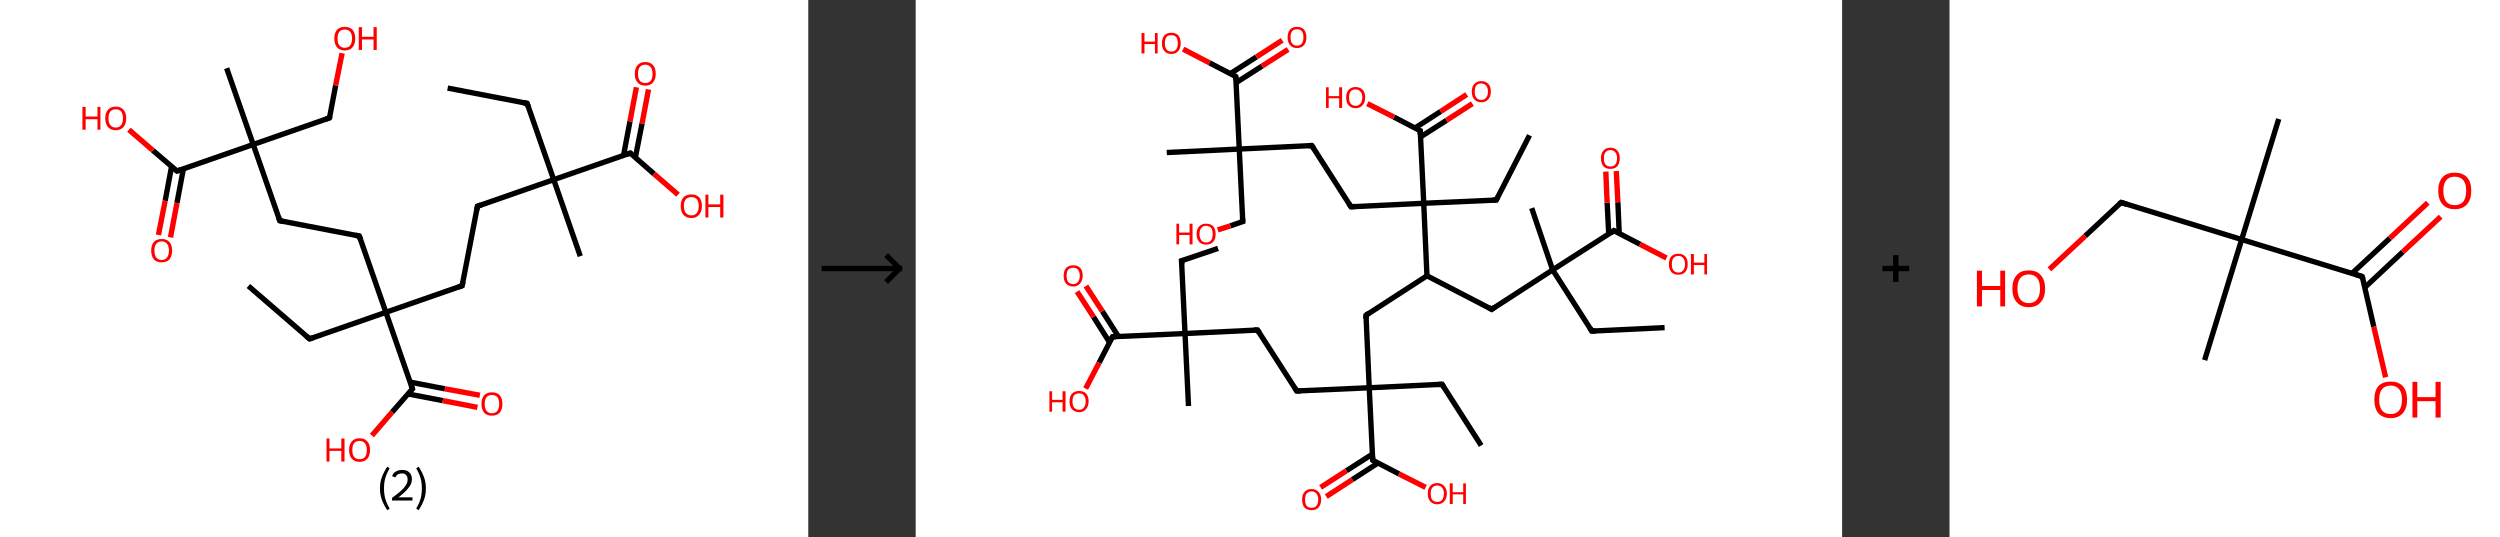 <?xml version='1.0' encoding='ASCII' standalone='yes'?>
<svg xmlns="http://www.w3.org/2000/svg" xmlns:xlink="http://www.w3.org/1999/xlink" version="1.1" width="931.0px" viewBox="0 0 931.0 200.0" height="200.0px">
  <rect x="0" y="0" width="931.0" height="200.0" fill="#333333" stroke="none"/>
  <g>
    <g transform="translate(0, 0) scale(1 1) "><!-- END OF HEADER -->
<rect style="opacity:1.0;fill:#FFFFFF;stroke:none" width="301.0" height="200.0" x="0.0" y="0.0"> </rect>
<path class="bond-0 atom-0 atom-1" d="M 166.7,32.8 L 196.3,38.5" style="fill:none;fill-rule:evenodd;stroke:#000000;stroke-width:2.0px;stroke-linecap:butt;stroke-linejoin:miter;stroke-opacity:1"/>
<path class="bond-1 atom-1 atom-2" d="M 196.3,38.5 L 206.2,66.9" style="fill:none;fill-rule:evenodd;stroke:#000000;stroke-width:2.0px;stroke-linecap:butt;stroke-linejoin:miter;stroke-opacity:1"/>
<path class="bond-2 atom-2 atom-3" d="M 206.2,66.9 L 216.1,95.4" style="fill:none;fill-rule:evenodd;stroke:#000000;stroke-width:2.0px;stroke-linecap:butt;stroke-linejoin:miter;stroke-opacity:1"/>
<path class="bond-3 atom-2 atom-4" d="M 206.2,66.9 L 177.8,76.8" style="fill:none;fill-rule:evenodd;stroke:#000000;stroke-width:2.0px;stroke-linecap:butt;stroke-linejoin:miter;stroke-opacity:1"/>
<path class="bond-4 atom-4 atom-5" d="M 177.8,76.8 L 172.1,106.4" style="fill:none;fill-rule:evenodd;stroke:#000000;stroke-width:2.0px;stroke-linecap:butt;stroke-linejoin:miter;stroke-opacity:1"/>
<path class="bond-5 atom-5 atom-6" d="M 172.1,106.4 L 143.7,116.3" style="fill:none;fill-rule:evenodd;stroke:#000000;stroke-width:2.0px;stroke-linecap:butt;stroke-linejoin:miter;stroke-opacity:1"/>
<path class="bond-6 atom-6 atom-7" d="M 143.7,116.3 L 115.3,126.2" style="fill:none;fill-rule:evenodd;stroke:#000000;stroke-width:2.0px;stroke-linecap:butt;stroke-linejoin:miter;stroke-opacity:1"/>
<path class="bond-7 atom-7 atom-8" d="M 115.3,126.2 L 92.5,106.5" style="fill:none;fill-rule:evenodd;stroke:#000000;stroke-width:2.0px;stroke-linecap:butt;stroke-linejoin:miter;stroke-opacity:1"/>
<path class="bond-8 atom-6 atom-9" d="M 143.7,116.3 L 133.8,87.9" style="fill:none;fill-rule:evenodd;stroke:#000000;stroke-width:2.0px;stroke-linecap:butt;stroke-linejoin:miter;stroke-opacity:1"/>
<path class="bond-9 atom-9 atom-10" d="M 133.8,87.9 L 104.2,82.2" style="fill:none;fill-rule:evenodd;stroke:#000000;stroke-width:2.0px;stroke-linecap:butt;stroke-linejoin:miter;stroke-opacity:1"/>
<path class="bond-10 atom-10 atom-11" d="M 104.2,82.2 L 94.3,53.8" style="fill:none;fill-rule:evenodd;stroke:#000000;stroke-width:2.0px;stroke-linecap:butt;stroke-linejoin:miter;stroke-opacity:1"/>
<path class="bond-11 atom-11 atom-12" d="M 94.3,53.8 L 84.4,25.4" style="fill:none;fill-rule:evenodd;stroke:#000000;stroke-width:2.0px;stroke-linecap:butt;stroke-linejoin:miter;stroke-opacity:1"/>
<path class="bond-12 atom-11 atom-13" d="M 94.3,53.8 L 122.7,43.9" style="fill:none;fill-rule:evenodd;stroke:#000000;stroke-width:2.0px;stroke-linecap:butt;stroke-linejoin:miter;stroke-opacity:1"/>
<path class="bond-13 atom-13 atom-14" d="M 122.7,43.9 L 125.0,31.8" style="fill:none;fill-rule:evenodd;stroke:#000000;stroke-width:2.0px;stroke-linecap:butt;stroke-linejoin:miter;stroke-opacity:1"/>
<path class="bond-13 atom-13 atom-14" d="M 125.0,31.8 L 127.4,19.8" style="fill:none;fill-rule:evenodd;stroke:#FF0000;stroke-width:2.0px;stroke-linecap:butt;stroke-linejoin:miter;stroke-opacity:1"/>
<path class="bond-14 atom-11 atom-15" d="M 94.3,53.8 L 65.9,63.7" style="fill:none;fill-rule:evenodd;stroke:#000000;stroke-width:2.0px;stroke-linecap:butt;stroke-linejoin:miter;stroke-opacity:1"/>
<path class="bond-15 atom-15 atom-16" d="M 63.9,62.0 L 61.5,74.8" style="fill:none;fill-rule:evenodd;stroke:#000000;stroke-width:2.0px;stroke-linecap:butt;stroke-linejoin:miter;stroke-opacity:1"/>
<path class="bond-15 atom-15 atom-16" d="M 61.5,74.8 L 59.0,87.5" style="fill:none;fill-rule:evenodd;stroke:#FF0000;stroke-width:2.0px;stroke-linecap:butt;stroke-linejoin:miter;stroke-opacity:1"/>
<path class="bond-15 atom-15 atom-16" d="M 68.3,62.8 L 65.9,75.6" style="fill:none;fill-rule:evenodd;stroke:#000000;stroke-width:2.0px;stroke-linecap:butt;stroke-linejoin:miter;stroke-opacity:1"/>
<path class="bond-15 atom-15 atom-16" d="M 65.9,75.6 L 63.5,88.4" style="fill:none;fill-rule:evenodd;stroke:#FF0000;stroke-width:2.0px;stroke-linecap:butt;stroke-linejoin:miter;stroke-opacity:1"/>
<path class="bond-16 atom-15 atom-17" d="M 65.9,63.7 L 56.9,56.0" style="fill:none;fill-rule:evenodd;stroke:#000000;stroke-width:2.0px;stroke-linecap:butt;stroke-linejoin:miter;stroke-opacity:1"/>
<path class="bond-16 atom-15 atom-17" d="M 56.9,56.0 L 48.0,48.3" style="fill:none;fill-rule:evenodd;stroke:#FF0000;stroke-width:2.0px;stroke-linecap:butt;stroke-linejoin:miter;stroke-opacity:1"/>
<path class="bond-17 atom-6 atom-18" d="M 143.7,116.3 L 153.6,144.8" style="fill:none;fill-rule:evenodd;stroke:#000000;stroke-width:2.0px;stroke-linecap:butt;stroke-linejoin:miter;stroke-opacity:1"/>
<path class="bond-18 atom-18 atom-19" d="M 151.9,146.7 L 164.9,149.2" style="fill:none;fill-rule:evenodd;stroke:#000000;stroke-width:2.0px;stroke-linecap:butt;stroke-linejoin:miter;stroke-opacity:1"/>
<path class="bond-18 atom-18 atom-19" d="M 164.9,149.2 L 177.8,151.7" style="fill:none;fill-rule:evenodd;stroke:#FF0000;stroke-width:2.0px;stroke-linecap:butt;stroke-linejoin:miter;stroke-opacity:1"/>
<path class="bond-18 atom-18 atom-19" d="M 152.7,142.3 L 165.7,144.8" style="fill:none;fill-rule:evenodd;stroke:#000000;stroke-width:2.0px;stroke-linecap:butt;stroke-linejoin:miter;stroke-opacity:1"/>
<path class="bond-18 atom-18 atom-19" d="M 165.7,144.8 L 178.7,147.2" style="fill:none;fill-rule:evenodd;stroke:#FF0000;stroke-width:2.0px;stroke-linecap:butt;stroke-linejoin:miter;stroke-opacity:1"/>
<path class="bond-19 atom-18 atom-20" d="M 153.6,144.8 L 146.0,153.5" style="fill:none;fill-rule:evenodd;stroke:#000000;stroke-width:2.0px;stroke-linecap:butt;stroke-linejoin:miter;stroke-opacity:1"/>
<path class="bond-19 atom-18 atom-20" d="M 146.0,153.5 L 138.5,162.2" style="fill:none;fill-rule:evenodd;stroke:#FF0000;stroke-width:2.0px;stroke-linecap:butt;stroke-linejoin:miter;stroke-opacity:1"/>
<path class="bond-20 atom-2 atom-21" d="M 206.2,66.9 L 234.7,57.0" style="fill:none;fill-rule:evenodd;stroke:#000000;stroke-width:2.0px;stroke-linecap:butt;stroke-linejoin:miter;stroke-opacity:1"/>
<path class="bond-21 atom-21 atom-22" d="M 236.6,58.7 L 239.1,46.0" style="fill:none;fill-rule:evenodd;stroke:#000000;stroke-width:2.0px;stroke-linecap:butt;stroke-linejoin:miter;stroke-opacity:1"/>
<path class="bond-21 atom-21 atom-22" d="M 239.1,46.0 L 241.5,33.3" style="fill:none;fill-rule:evenodd;stroke:#FF0000;stroke-width:2.0px;stroke-linecap:butt;stroke-linejoin:miter;stroke-opacity:1"/>
<path class="bond-21 atom-21 atom-22" d="M 232.2,57.9 L 234.6,45.2" style="fill:none;fill-rule:evenodd;stroke:#000000;stroke-width:2.0px;stroke-linecap:butt;stroke-linejoin:miter;stroke-opacity:1"/>
<path class="bond-21 atom-21 atom-22" d="M 234.6,45.2 L 237.0,32.5" style="fill:none;fill-rule:evenodd;stroke:#FF0000;stroke-width:2.0px;stroke-linecap:butt;stroke-linejoin:miter;stroke-opacity:1"/>
<path class="bond-22 atom-21 atom-23" d="M 234.7,57.0 L 243.6,64.8" style="fill:none;fill-rule:evenodd;stroke:#000000;stroke-width:2.0px;stroke-linecap:butt;stroke-linejoin:miter;stroke-opacity:1"/>
<path class="bond-22 atom-21 atom-23" d="M 243.6,64.8 L 252.5,72.5" style="fill:none;fill-rule:evenodd;stroke:#FF0000;stroke-width:2.0px;stroke-linecap:butt;stroke-linejoin:miter;stroke-opacity:1"/>
<path d="M 194.8,38.2 L 196.3,38.5 L 196.8,39.9" style="fill:none;stroke:#000000;stroke-width:2.0px;stroke-linecap:butt;stroke-linejoin:miter;stroke-opacity:1;"/>
<path d="M 179.2,76.3 L 177.8,76.8 L 177.5,78.3" style="fill:none;stroke:#000000;stroke-width:2.0px;stroke-linecap:butt;stroke-linejoin:miter;stroke-opacity:1;"/>
<path d="M 172.4,104.9 L 172.1,106.4 L 170.7,106.9" style="fill:none;stroke:#000000;stroke-width:2.0px;stroke-linecap:butt;stroke-linejoin:miter;stroke-opacity:1;"/>
<path d="M 116.7,125.7 L 115.3,126.2 L 114.1,125.2" style="fill:none;stroke:#000000;stroke-width:2.0px;stroke-linecap:butt;stroke-linejoin:miter;stroke-opacity:1;"/>
<path d="M 134.3,89.3 L 133.8,87.9 L 132.3,87.6" style="fill:none;stroke:#000000;stroke-width:2.0px;stroke-linecap:butt;stroke-linejoin:miter;stroke-opacity:1;"/>
<path d="M 105.7,82.5 L 104.2,82.2 L 103.7,80.8" style="fill:none;stroke:#000000;stroke-width:2.0px;stroke-linecap:butt;stroke-linejoin:miter;stroke-opacity:1;"/>
<path d="M 121.3,44.4 L 122.7,43.9 L 122.9,43.3" style="fill:none;stroke:#000000;stroke-width:2.0px;stroke-linecap:butt;stroke-linejoin:miter;stroke-opacity:1;"/>
<path d="M 67.3,63.2 L 65.9,63.7 L 65.4,63.3" style="fill:none;stroke:#000000;stroke-width:2.0px;stroke-linecap:butt;stroke-linejoin:miter;stroke-opacity:1;"/>
<path d="M 153.1,143.3 L 153.6,144.8 L 153.2,145.2" style="fill:none;stroke:#000000;stroke-width:2.0px;stroke-linecap:butt;stroke-linejoin:miter;stroke-opacity:1;"/>
<path d="M 233.2,57.5 L 234.7,57.0 L 235.1,57.4" style="fill:none;stroke:#000000;stroke-width:2.0px;stroke-linecap:butt;stroke-linejoin:miter;stroke-opacity:1;"/>
<path class="atom-14" d="M 124.5 14.3 Q 124.5 12.3, 125.5 11.1 Q 126.5 10.0, 128.4 10.0 Q 130.3 10.0, 131.3 11.1 Q 132.3 12.3, 132.3 14.3 Q 132.3 16.4, 131.3 17.6 Q 130.3 18.8, 128.4 18.8 Q 126.5 18.8, 125.5 17.6 Q 124.5 16.4, 124.5 14.3 M 128.4 17.8 Q 129.7 17.8, 130.4 16.9 Q 131.1 16.0, 131.1 14.3 Q 131.1 12.7, 130.4 11.8 Q 129.7 11.0, 128.4 11.0 Q 127.1 11.0, 126.4 11.8 Q 125.7 12.7, 125.7 14.3 Q 125.7 16.1, 126.4 16.9 Q 127.1 17.8, 128.4 17.8 " fill="#FF0000"/>
<path class="atom-14" d="M 133.6 10.1 L 134.8 10.1 L 134.8 13.7 L 139.1 13.7 L 139.1 10.1 L 140.3 10.1 L 140.3 18.6 L 139.1 18.6 L 139.1 14.7 L 134.8 14.7 L 134.8 18.6 L 133.6 18.6 L 133.6 10.1 " fill="#FF0000"/>
<path class="atom-16" d="M 56.3 93.3 Q 56.3 91.3, 57.3 90.1 Q 58.3 89.0, 60.2 89.0 Q 62.1 89.0, 63.1 90.1 Q 64.1 91.3, 64.1 93.3 Q 64.1 95.4, 63.1 96.6 Q 62.1 97.7, 60.2 97.7 Q 58.3 97.7, 57.3 96.6 Q 56.3 95.4, 56.3 93.3 M 60.2 96.8 Q 61.5 96.8, 62.2 95.9 Q 62.9 95.0, 62.9 93.3 Q 62.9 91.6, 62.2 90.8 Q 61.5 89.9, 60.2 89.9 Q 58.9 89.9, 58.2 90.8 Q 57.5 91.6, 57.5 93.3 Q 57.5 95.0, 58.2 95.9 Q 58.9 96.8, 60.2 96.8 " fill="#FF0000"/>
<path class="atom-17" d="M 30.7 39.8 L 31.9 39.8 L 31.9 43.4 L 36.3 43.4 L 36.3 39.8 L 37.4 39.8 L 37.4 48.3 L 36.3 48.3 L 36.3 44.4 L 31.9 44.4 L 31.9 48.3 L 30.7 48.3 L 30.7 39.8 " fill="#FF0000"/>
<path class="atom-17" d="M 39.2 44.0 Q 39.2 42.0, 40.2 40.9 Q 41.2 39.7, 43.1 39.7 Q 45.0 39.7, 46.0 40.9 Q 47.0 42.0, 47.0 44.0 Q 47.0 46.1, 46.0 47.3 Q 44.9 48.5, 43.1 48.5 Q 41.2 48.5, 40.2 47.3 Q 39.2 46.1, 39.2 44.0 M 43.1 47.5 Q 44.4 47.5, 45.1 46.6 Q 45.8 45.8, 45.8 44.0 Q 45.8 42.4, 45.1 41.5 Q 44.4 40.7, 43.1 40.7 Q 41.8 40.7, 41.1 41.5 Q 40.4 42.4, 40.4 44.0 Q 40.4 45.8, 41.1 46.6 Q 41.8 47.5, 43.1 47.5 " fill="#FF0000"/>
<path class="atom-19" d="M 179.3 150.4 Q 179.3 148.4, 180.3 147.2 Q 181.3 146.1, 183.2 146.1 Q 185.1 146.1, 186.1 147.2 Q 187.1 148.4, 187.1 150.4 Q 187.1 152.5, 186.1 153.7 Q 185.0 154.8, 183.2 154.8 Q 181.3 154.8, 180.3 153.7 Q 179.3 152.5, 179.3 150.4 M 183.2 153.9 Q 184.5 153.9, 185.2 153.0 Q 185.9 152.1, 185.9 150.4 Q 185.9 148.8, 185.2 147.9 Q 184.5 147.1, 183.2 147.1 Q 181.9 147.1, 181.2 147.9 Q 180.5 148.7, 180.5 150.4 Q 180.5 152.2, 181.2 153.0 Q 181.9 153.9, 183.2 153.9 " fill="#FF0000"/>
<path class="atom-20" d="M 121.6 163.3 L 122.7 163.3 L 122.7 167.0 L 127.1 167.0 L 127.1 163.3 L 128.3 163.3 L 128.3 171.9 L 127.1 171.9 L 127.1 167.9 L 122.7 167.9 L 122.7 171.9 L 121.6 171.9 L 121.6 163.3 " fill="#FF0000"/>
<path class="atom-20" d="M 130.0 167.6 Q 130.0 165.5, 131.0 164.4 Q 132.0 163.2, 133.9 163.2 Q 135.8 163.2, 136.8 164.4 Q 137.8 165.5, 137.8 167.6 Q 137.8 169.7, 136.8 170.8 Q 135.8 172.0, 133.9 172.0 Q 132.0 172.0, 131.0 170.8 Q 130.0 169.7, 130.0 167.6 M 133.9 171.0 Q 135.2 171.0, 135.9 170.2 Q 136.6 169.3, 136.6 167.6 Q 136.6 165.9, 135.9 165.1 Q 135.2 164.2, 133.9 164.2 Q 132.6 164.2, 131.9 165.0 Q 131.2 165.9, 131.2 167.6 Q 131.2 169.3, 131.9 170.2 Q 132.6 171.0, 133.9 171.0 " fill="#FF0000"/>
<path class="atom-22" d="M 236.4 27.5 Q 236.4 25.4, 237.4 24.3 Q 238.4 23.1, 240.3 23.1 Q 242.2 23.1, 243.2 24.3 Q 244.2 25.4, 244.2 27.5 Q 244.2 29.5, 243.2 30.7 Q 242.2 31.9, 240.3 31.9 Q 238.4 31.9, 237.4 30.7 Q 236.4 29.6, 236.4 27.5 M 240.3 30.9 Q 241.6 30.9, 242.3 30.1 Q 243.0 29.2, 243.0 27.5 Q 243.0 25.8, 242.3 25.0 Q 241.6 24.1, 240.3 24.1 Q 239.0 24.1, 238.3 24.9 Q 237.6 25.8, 237.6 27.5 Q 237.6 29.2, 238.3 30.1 Q 239.0 30.9, 240.3 30.9 " fill="#FF0000"/>
<path class="atom-23" d="M 253.5 76.7 Q 253.5 74.7, 254.5 73.5 Q 255.6 72.4, 257.5 72.4 Q 259.3 72.4, 260.4 73.5 Q 261.4 74.7, 261.4 76.7 Q 261.4 78.8, 260.3 80.0 Q 259.3 81.2, 257.5 81.2 Q 255.6 81.2, 254.5 80.0 Q 253.5 78.8, 253.5 76.7 M 257.5 80.2 Q 258.8 80.2, 259.5 79.3 Q 260.2 78.4, 260.2 76.7 Q 260.2 75.1, 259.5 74.2 Q 258.8 73.4, 257.5 73.4 Q 256.2 73.4, 255.4 74.2 Q 254.7 75.0, 254.7 76.7 Q 254.7 78.5, 255.4 79.3 Q 256.2 80.2, 257.5 80.2 " fill="#FF0000"/>
<path class="atom-23" d="M 262.7 72.5 L 263.8 72.5 L 263.8 76.1 L 268.2 76.1 L 268.2 72.5 L 269.4 72.5 L 269.4 81.0 L 268.2 81.0 L 268.2 77.1 L 263.8 77.1 L 263.8 81.0 L 262.7 81.0 L 262.7 72.5 " fill="#FF0000"/>
<path class="legend" d="M 141.5 181.9 Q 141.5 179.6, 142.2 177.7 Q 142.9 175.8, 144.2 173.8 L 145.1 174.4 Q 144.0 176.3, 143.5 178.0 Q 143.0 179.7, 143.0 181.9 Q 143.0 184.0, 143.5 185.8 Q 144.0 187.5, 145.1 189.4 L 144.2 190.0 Q 142.9 188.0, 142.2 186.1 Q 141.5 184.2, 141.5 181.9 " fill="#000000"/>
<path class="legend" d="M 146.0 177.3 Q 146.4 176.2, 147.4 175.6 Q 148.4 175.0, 149.8 175.0 Q 151.5 175.0, 152.4 175.9 Q 153.4 176.8, 153.4 178.5 Q 153.4 180.2, 152.1 181.7 Q 150.9 183.3, 148.4 185.2 L 153.6 185.2 L 153.6 186.4 L 146.0 186.4 L 146.0 185.4 Q 148.1 183.9, 149.3 182.8 Q 150.6 181.6, 151.2 180.6 Q 151.8 179.6, 151.8 178.6 Q 151.8 177.5, 151.2 176.9 Q 150.7 176.3, 149.8 176.3 Q 148.8 176.3, 148.2 176.6 Q 147.6 177.0, 147.2 177.8 L 146.0 177.3 " fill="#000000"/>
<path class="legend" d="M 158.6 181.9 Q 158.6 184.2, 157.9 186.1 Q 157.2 188.0, 155.9 190.0 L 155.0 189.4 Q 156.1 187.5, 156.6 185.8 Q 157.1 184.0, 157.1 181.9 Q 157.1 179.7, 156.6 178.0 Q 156.1 176.3, 155.0 174.4 L 155.9 173.8 Q 157.2 175.8, 157.9 177.7 Q 158.6 179.6, 158.6 181.9 " fill="#000000"/>
</g>
    <g transform="translate(301.0, 0) scale(1 1) "><line x1="5" y1="100" x2="35" y2="100" style="stroke:rgb(0,0,0);stroke-width:2"/>
  <line x1="34" y1="100" x2="29" y2="95" style="stroke:rgb(0,0,0);stroke-width:2"/>
  <line x1="34" y1="100" x2="29" y2="105" style="stroke:rgb(0,0,0);stroke-width:2"/>
</g>
    <g transform="translate(341.0, 0) scale(1 1) "><!-- END OF HEADER -->
<rect style="opacity:1.0;fill:#FFFFFF;stroke:none" width="345.0" height="200.0" x="0.0" y="0.0"> </rect>
<path class="bond-0 atom-0 atom-1" d="M 112.6,92.5 L 99.0,97.1" style="fill:none;fill-rule:evenodd;stroke:#000000;stroke-width:2.0px;stroke-linecap:butt;stroke-linejoin:miter;stroke-opacity:1"/>
<path class="bond-1 atom-1 atom-2" d="M 99.0,97.1 L 100.3,124.2" style="fill:none;fill-rule:evenodd;stroke:#000000;stroke-width:2.0px;stroke-linecap:butt;stroke-linejoin:miter;stroke-opacity:1"/>
<path class="bond-2 atom-2 atom-3" d="M 100.3,124.2 L 101.6,151.2" style="fill:none;fill-rule:evenodd;stroke:#000000;stroke-width:2.0px;stroke-linecap:butt;stroke-linejoin:miter;stroke-opacity:1"/>
<path class="bond-3 atom-2 atom-4" d="M 100.3,124.2 L 127.3,122.9" style="fill:none;fill-rule:evenodd;stroke:#000000;stroke-width:2.0px;stroke-linecap:butt;stroke-linejoin:miter;stroke-opacity:1"/>
<path class="bond-4 atom-4 atom-5" d="M 127.3,122.9 L 141.9,145.6" style="fill:none;fill-rule:evenodd;stroke:#000000;stroke-width:2.0px;stroke-linecap:butt;stroke-linejoin:miter;stroke-opacity:1"/>
<path class="bond-5 atom-5 atom-6" d="M 141.9,145.6 L 168.9,144.4" style="fill:none;fill-rule:evenodd;stroke:#000000;stroke-width:2.0px;stroke-linecap:butt;stroke-linejoin:miter;stroke-opacity:1"/>
<path class="bond-6 atom-6 atom-7" d="M 168.9,144.4 L 196.0,143.1" style="fill:none;fill-rule:evenodd;stroke:#000000;stroke-width:2.0px;stroke-linecap:butt;stroke-linejoin:miter;stroke-opacity:1"/>
<path class="bond-7 atom-7 atom-8" d="M 196.0,143.1 L 210.6,165.9" style="fill:none;fill-rule:evenodd;stroke:#000000;stroke-width:2.0px;stroke-linecap:butt;stroke-linejoin:miter;stroke-opacity:1"/>
<path class="bond-8 atom-6 atom-9" d="M 168.9,144.4 L 167.7,117.4" style="fill:none;fill-rule:evenodd;stroke:#000000;stroke-width:2.0px;stroke-linecap:butt;stroke-linejoin:miter;stroke-opacity:1"/>
<path class="bond-9 atom-9 atom-10" d="M 167.7,117.4 L 190.4,102.7" style="fill:none;fill-rule:evenodd;stroke:#000000;stroke-width:2.0px;stroke-linecap:butt;stroke-linejoin:miter;stroke-opacity:1"/>
<path class="bond-10 atom-10 atom-11" d="M 190.4,102.7 L 214.5,115.2" style="fill:none;fill-rule:evenodd;stroke:#000000;stroke-width:2.0px;stroke-linecap:butt;stroke-linejoin:miter;stroke-opacity:1"/>
<path class="bond-11 atom-11 atom-12" d="M 214.5,115.2 L 237.2,100.5" style="fill:none;fill-rule:evenodd;stroke:#000000;stroke-width:2.0px;stroke-linecap:butt;stroke-linejoin:miter;stroke-opacity:1"/>
<path class="bond-12 atom-12 atom-13" d="M 237.2,100.5 L 229.4,77.5" style="fill:none;fill-rule:evenodd;stroke:#000000;stroke-width:2.0px;stroke-linecap:butt;stroke-linejoin:miter;stroke-opacity:1"/>
<path class="bond-13 atom-12 atom-14" d="M 237.2,100.5 L 251.8,123.3" style="fill:none;fill-rule:evenodd;stroke:#000000;stroke-width:2.0px;stroke-linecap:butt;stroke-linejoin:miter;stroke-opacity:1"/>
<path class="bond-14 atom-14 atom-15" d="M 251.8,123.3 L 278.9,122.0" style="fill:none;fill-rule:evenodd;stroke:#000000;stroke-width:2.0px;stroke-linecap:butt;stroke-linejoin:miter;stroke-opacity:1"/>
<path class="bond-15 atom-12 atom-16" d="M 237.2,100.5 L 260.0,85.9" style="fill:none;fill-rule:evenodd;stroke:#000000;stroke-width:2.0px;stroke-linecap:butt;stroke-linejoin:miter;stroke-opacity:1"/>
<path class="bond-16 atom-16 atom-17" d="M 262.0,87.0 L 261.5,75.3" style="fill:none;fill-rule:evenodd;stroke:#000000;stroke-width:2.0px;stroke-linecap:butt;stroke-linejoin:miter;stroke-opacity:1"/>
<path class="bond-16 atom-16 atom-17" d="M 261.5,75.3 L 260.9,63.7" style="fill:none;fill-rule:evenodd;stroke:#FF0000;stroke-width:2.0px;stroke-linecap:butt;stroke-linejoin:miter;stroke-opacity:1"/>
<path class="bond-16 atom-16 atom-17" d="M 258.1,87.2 L 257.5,75.5" style="fill:none;fill-rule:evenodd;stroke:#000000;stroke-width:2.0px;stroke-linecap:butt;stroke-linejoin:miter;stroke-opacity:1"/>
<path class="bond-16 atom-16 atom-17" d="M 257.5,75.5 L 257.0,63.9" style="fill:none;fill-rule:evenodd;stroke:#FF0000;stroke-width:2.0px;stroke-linecap:butt;stroke-linejoin:miter;stroke-opacity:1"/>
<path class="bond-17 atom-16 atom-18" d="M 260.0,85.9 L 269.8,91.0" style="fill:none;fill-rule:evenodd;stroke:#000000;stroke-width:2.0px;stroke-linecap:butt;stroke-linejoin:miter;stroke-opacity:1"/>
<path class="bond-17 atom-16 atom-18" d="M 269.8,91.0 L 279.6,96.1" style="fill:none;fill-rule:evenodd;stroke:#FF0000;stroke-width:2.0px;stroke-linecap:butt;stroke-linejoin:miter;stroke-opacity:1"/>
<path class="bond-18 atom-10 atom-19" d="M 190.4,102.7 L 189.2,75.7" style="fill:none;fill-rule:evenodd;stroke:#000000;stroke-width:2.0px;stroke-linecap:butt;stroke-linejoin:miter;stroke-opacity:1"/>
<path class="bond-19 atom-19 atom-20" d="M 189.2,75.7 L 216.2,74.5" style="fill:none;fill-rule:evenodd;stroke:#000000;stroke-width:2.0px;stroke-linecap:butt;stroke-linejoin:miter;stroke-opacity:1"/>
<path class="bond-20 atom-20 atom-21" d="M 216.2,74.5 L 228.6,50.4" style="fill:none;fill-rule:evenodd;stroke:#000000;stroke-width:2.0px;stroke-linecap:butt;stroke-linejoin:miter;stroke-opacity:1"/>
<path class="bond-21 atom-19 atom-22" d="M 189.2,75.7 L 162.1,77.0" style="fill:none;fill-rule:evenodd;stroke:#000000;stroke-width:2.0px;stroke-linecap:butt;stroke-linejoin:miter;stroke-opacity:1"/>
<path class="bond-22 atom-22 atom-23" d="M 162.1,77.0 L 147.5,54.2" style="fill:none;fill-rule:evenodd;stroke:#000000;stroke-width:2.0px;stroke-linecap:butt;stroke-linejoin:miter;stroke-opacity:1"/>
<path class="bond-23 atom-23 atom-24" d="M 147.5,54.2 L 120.5,55.5" style="fill:none;fill-rule:evenodd;stroke:#000000;stroke-width:2.0px;stroke-linecap:butt;stroke-linejoin:miter;stroke-opacity:1"/>
<path class="bond-24 atom-24 atom-25" d="M 120.5,55.5 L 93.5,56.8" style="fill:none;fill-rule:evenodd;stroke:#000000;stroke-width:2.0px;stroke-linecap:butt;stroke-linejoin:miter;stroke-opacity:1"/>
<path class="bond-25 atom-24 atom-26" d="M 120.5,55.5 L 121.8,82.5" style="fill:none;fill-rule:evenodd;stroke:#000000;stroke-width:2.0px;stroke-linecap:butt;stroke-linejoin:miter;stroke-opacity:1"/>
<path class="bond-26 atom-26 atom-27" d="M 121.8,82.5 L 117.2,84.1" style="fill:none;fill-rule:evenodd;stroke:#000000;stroke-width:2.0px;stroke-linecap:butt;stroke-linejoin:miter;stroke-opacity:1"/>
<path class="bond-26 atom-26 atom-27" d="M 117.2,84.1 L 112.5,85.6" style="fill:none;fill-rule:evenodd;stroke:#FF0000;stroke-width:2.0px;stroke-linecap:butt;stroke-linejoin:miter;stroke-opacity:1"/>
<path class="bond-27 atom-24 atom-28" d="M 120.5,55.5 L 119.2,28.5" style="fill:none;fill-rule:evenodd;stroke:#000000;stroke-width:2.0px;stroke-linecap:butt;stroke-linejoin:miter;stroke-opacity:1"/>
<path class="bond-28 atom-28 atom-29" d="M 119.3,30.8 L 129.0,24.6" style="fill:none;fill-rule:evenodd;stroke:#000000;stroke-width:2.0px;stroke-linecap:butt;stroke-linejoin:miter;stroke-opacity:1"/>
<path class="bond-28 atom-28 atom-29" d="M 129.0,24.6 L 138.7,18.4" style="fill:none;fill-rule:evenodd;stroke:#FF0000;stroke-width:2.0px;stroke-linecap:butt;stroke-linejoin:miter;stroke-opacity:1"/>
<path class="bond-28 atom-28 atom-29" d="M 117.2,27.4 L 126.9,21.2" style="fill:none;fill-rule:evenodd;stroke:#000000;stroke-width:2.0px;stroke-linecap:butt;stroke-linejoin:miter;stroke-opacity:1"/>
<path class="bond-28 atom-28 atom-29" d="M 126.9,21.2 L 136.5,15.0" style="fill:none;fill-rule:evenodd;stroke:#FF0000;stroke-width:2.0px;stroke-linecap:butt;stroke-linejoin:miter;stroke-opacity:1"/>
<path class="bond-29 atom-28 atom-30" d="M 119.2,28.5 L 109.4,23.4" style="fill:none;fill-rule:evenodd;stroke:#000000;stroke-width:2.0px;stroke-linecap:butt;stroke-linejoin:miter;stroke-opacity:1"/>
<path class="bond-29 atom-28 atom-30" d="M 109.4,23.4 L 99.6,18.3" style="fill:none;fill-rule:evenodd;stroke:#FF0000;stroke-width:2.0px;stroke-linecap:butt;stroke-linejoin:miter;stroke-opacity:1"/>
<path class="bond-30 atom-19 atom-31" d="M 189.2,75.7 L 187.9,48.7" style="fill:none;fill-rule:evenodd;stroke:#000000;stroke-width:2.0px;stroke-linecap:butt;stroke-linejoin:miter;stroke-opacity:1"/>
<path class="bond-31 atom-31 atom-32" d="M 188.0,51.0 L 197.7,44.8" style="fill:none;fill-rule:evenodd;stroke:#000000;stroke-width:2.0px;stroke-linecap:butt;stroke-linejoin:miter;stroke-opacity:1"/>
<path class="bond-31 atom-31 atom-32" d="M 197.7,44.8 L 207.3,38.6" style="fill:none;fill-rule:evenodd;stroke:#FF0000;stroke-width:2.0px;stroke-linecap:butt;stroke-linejoin:miter;stroke-opacity:1"/>
<path class="bond-31 atom-31 atom-32" d="M 185.9,47.7 L 195.5,41.5" style="fill:none;fill-rule:evenodd;stroke:#000000;stroke-width:2.0px;stroke-linecap:butt;stroke-linejoin:miter;stroke-opacity:1"/>
<path class="bond-31 atom-31 atom-32" d="M 195.5,41.5 L 205.2,35.2" style="fill:none;fill-rule:evenodd;stroke:#FF0000;stroke-width:2.0px;stroke-linecap:butt;stroke-linejoin:miter;stroke-opacity:1"/>
<path class="bond-32 atom-31 atom-33" d="M 187.9,48.7 L 178.1,43.6" style="fill:none;fill-rule:evenodd;stroke:#000000;stroke-width:2.0px;stroke-linecap:butt;stroke-linejoin:miter;stroke-opacity:1"/>
<path class="bond-32 atom-31 atom-33" d="M 178.1,43.6 L 168.2,38.6" style="fill:none;fill-rule:evenodd;stroke:#FF0000;stroke-width:2.0px;stroke-linecap:butt;stroke-linejoin:miter;stroke-opacity:1"/>
<path class="bond-33 atom-6 atom-34" d="M 168.9,144.4 L 170.2,171.4" style="fill:none;fill-rule:evenodd;stroke:#000000;stroke-width:2.0px;stroke-linecap:butt;stroke-linejoin:miter;stroke-opacity:1"/>
<path class="bond-34 atom-34 atom-35" d="M 170.1,169.1 L 160.4,175.3" style="fill:none;fill-rule:evenodd;stroke:#000000;stroke-width:2.0px;stroke-linecap:butt;stroke-linejoin:miter;stroke-opacity:1"/>
<path class="bond-34 atom-34 atom-35" d="M 160.4,175.3 L 150.8,181.5" style="fill:none;fill-rule:evenodd;stroke:#FF0000;stroke-width:2.0px;stroke-linecap:butt;stroke-linejoin:miter;stroke-opacity:1"/>
<path class="bond-34 atom-34 atom-35" d="M 172.2,172.4 L 162.6,178.6" style="fill:none;fill-rule:evenodd;stroke:#000000;stroke-width:2.0px;stroke-linecap:butt;stroke-linejoin:miter;stroke-opacity:1"/>
<path class="bond-34 atom-34 atom-35" d="M 162.6,178.6 L 152.9,184.9" style="fill:none;fill-rule:evenodd;stroke:#FF0000;stroke-width:2.0px;stroke-linecap:butt;stroke-linejoin:miter;stroke-opacity:1"/>
<path class="bond-35 atom-34 atom-36" d="M 170.2,171.4 L 180.0,176.5" style="fill:none;fill-rule:evenodd;stroke:#000000;stroke-width:2.0px;stroke-linecap:butt;stroke-linejoin:miter;stroke-opacity:1"/>
<path class="bond-35 atom-34 atom-36" d="M 180.0,176.5 L 189.9,181.5" style="fill:none;fill-rule:evenodd;stroke:#FF0000;stroke-width:2.0px;stroke-linecap:butt;stroke-linejoin:miter;stroke-opacity:1"/>
<path class="bond-36 atom-2 atom-37" d="M 100.3,124.2 L 73.3,125.4" style="fill:none;fill-rule:evenodd;stroke:#000000;stroke-width:2.0px;stroke-linecap:butt;stroke-linejoin:miter;stroke-opacity:1"/>
<path class="bond-37 atom-37 atom-38" d="M 75.5,125.3 L 69.5,115.9" style="fill:none;fill-rule:evenodd;stroke:#000000;stroke-width:2.0px;stroke-linecap:butt;stroke-linejoin:miter;stroke-opacity:1"/>
<path class="bond-37 atom-37 atom-38" d="M 69.5,115.9 L 63.4,106.5" style="fill:none;fill-rule:evenodd;stroke:#FF0000;stroke-width:2.0px;stroke-linecap:butt;stroke-linejoin:miter;stroke-opacity:1"/>
<path class="bond-37 atom-37 atom-38" d="M 72.2,127.5 L 66.2,118.0" style="fill:none;fill-rule:evenodd;stroke:#000000;stroke-width:2.0px;stroke-linecap:butt;stroke-linejoin:miter;stroke-opacity:1"/>
<path class="bond-37 atom-37 atom-38" d="M 66.2,118.0 L 60.1,108.6" style="fill:none;fill-rule:evenodd;stroke:#FF0000;stroke-width:2.0px;stroke-linecap:butt;stroke-linejoin:miter;stroke-opacity:1"/>
<path class="bond-38 atom-37 atom-39" d="M 73.3,125.4 L 68.3,135.1" style="fill:none;fill-rule:evenodd;stroke:#000000;stroke-width:2.0px;stroke-linecap:butt;stroke-linejoin:miter;stroke-opacity:1"/>
<path class="bond-38 atom-37 atom-39" d="M 68.3,135.1 L 63.3,144.7" style="fill:none;fill-rule:evenodd;stroke:#FF0000;stroke-width:2.0px;stroke-linecap:butt;stroke-linejoin:miter;stroke-opacity:1"/>
<path d="M 99.7,96.9 L 99.0,97.1 L 99.1,98.5" style="fill:none;stroke:#000000;stroke-width:2.0px;stroke-linecap:butt;stroke-linejoin:miter;stroke-opacity:1;"/>
<path d="M 126.0,122.9 L 127.3,122.9 L 128.0,124.0" style="fill:none;stroke:#000000;stroke-width:2.0px;stroke-linecap:butt;stroke-linejoin:miter;stroke-opacity:1;"/>
<path d="M 141.2,144.5 L 141.9,145.6 L 143.3,145.6" style="fill:none;stroke:#000000;stroke-width:2.0px;stroke-linecap:butt;stroke-linejoin:miter;stroke-opacity:1;"/>
<path d="M 194.6,143.2 L 196.0,143.1 L 196.7,144.2" style="fill:none;stroke:#000000;stroke-width:2.0px;stroke-linecap:butt;stroke-linejoin:miter;stroke-opacity:1;"/>
<path d="M 167.7,118.7 L 167.7,117.4 L 168.8,116.6" style="fill:none;stroke:#000000;stroke-width:2.0px;stroke-linecap:butt;stroke-linejoin:miter;stroke-opacity:1;"/>
<path d="M 213.3,114.5 L 214.5,115.2 L 215.6,114.4" style="fill:none;stroke:#000000;stroke-width:2.0px;stroke-linecap:butt;stroke-linejoin:miter;stroke-opacity:1;"/>
<path d="M 251.1,122.2 L 251.8,123.3 L 253.2,123.2" style="fill:none;stroke:#000000;stroke-width:2.0px;stroke-linecap:butt;stroke-linejoin:miter;stroke-opacity:1;"/>
<path d="M 258.9,86.7 L 260.0,85.9 L 260.5,86.2" style="fill:none;stroke:#000000;stroke-width:2.0px;stroke-linecap:butt;stroke-linejoin:miter;stroke-opacity:1;"/>
<path d="M 214.8,74.5 L 216.2,74.5 L 216.8,73.3" style="fill:none;stroke:#000000;stroke-width:2.0px;stroke-linecap:butt;stroke-linejoin:miter;stroke-opacity:1;"/>
<path d="M 163.5,76.9 L 162.1,77.0 L 161.4,75.9" style="fill:none;stroke:#000000;stroke-width:2.0px;stroke-linecap:butt;stroke-linejoin:miter;stroke-opacity:1;"/>
<path d="M 148.3,55.4 L 147.5,54.2 L 146.2,54.3" style="fill:none;stroke:#000000;stroke-width:2.0px;stroke-linecap:butt;stroke-linejoin:miter;stroke-opacity:1;"/>
<path d="M 121.7,81.2 L 121.8,82.5 L 121.5,82.6" style="fill:none;stroke:#000000;stroke-width:2.0px;stroke-linecap:butt;stroke-linejoin:miter;stroke-opacity:1;"/>
<path d="M 119.3,29.8 L 119.2,28.5 L 118.7,28.2" style="fill:none;stroke:#000000;stroke-width:2.0px;stroke-linecap:butt;stroke-linejoin:miter;stroke-opacity:1;"/>
<path d="M 187.9,50.1 L 187.9,48.7 L 187.4,48.5" style="fill:none;stroke:#000000;stroke-width:2.0px;stroke-linecap:butt;stroke-linejoin:miter;stroke-opacity:1;"/>
<path d="M 170.1,170.0 L 170.2,171.4 L 170.7,171.7" style="fill:none;stroke:#000000;stroke-width:2.0px;stroke-linecap:butt;stroke-linejoin:miter;stroke-opacity:1;"/>
<path d="M 74.6,125.4 L 73.3,125.4 L 73.0,125.9" style="fill:none;stroke:#000000;stroke-width:2.0px;stroke-linecap:butt;stroke-linejoin:miter;stroke-opacity:1;"/>
<path class="atom-17" d="M 255.2 58.9 Q 255.2 57.1, 256.1 56.1 Q 257.0 55.0, 258.7 55.0 Q 260.4 55.0, 261.3 56.1 Q 262.2 57.1, 262.2 58.9 Q 262.2 60.8, 261.3 61.9 Q 260.4 62.9, 258.7 62.9 Q 257.0 62.9, 256.1 61.9 Q 255.2 60.8, 255.2 58.9 M 258.7 62.0 Q 259.9 62.0, 260.5 61.3 Q 261.2 60.5, 261.2 58.9 Q 261.2 57.4, 260.5 56.7 Q 259.9 55.9, 258.7 55.9 Q 257.6 55.9, 256.9 56.7 Q 256.3 57.4, 256.3 58.9 Q 256.3 60.5, 256.9 61.3 Q 257.6 62.0, 258.7 62.0 " fill="#FF0000"/>
<path class="atom-18" d="M 280.5 98.4 Q 280.5 96.5, 281.4 95.5 Q 282.3 94.5, 284.0 94.5 Q 285.7 94.5, 286.6 95.5 Q 287.5 96.5, 287.5 98.4 Q 287.5 100.2, 286.6 101.3 Q 285.7 102.3, 284.0 102.3 Q 282.3 102.3, 281.4 101.3 Q 280.5 100.2, 280.5 98.4 M 284.0 101.5 Q 285.2 101.5, 285.8 100.7 Q 286.5 99.9, 286.5 98.4 Q 286.5 96.9, 285.8 96.1 Q 285.2 95.3, 284.0 95.3 Q 282.9 95.3, 282.2 96.1 Q 281.6 96.9, 281.6 98.4 Q 281.6 99.9, 282.2 100.7 Q 282.9 101.5, 284.0 101.5 " fill="#FF0000"/>
<path class="atom-18" d="M 288.7 94.6 L 289.8 94.6 L 289.8 97.8 L 293.7 97.8 L 293.7 94.6 L 294.7 94.6 L 294.7 102.2 L 293.7 102.2 L 293.7 98.7 L 289.8 98.7 L 289.8 102.2 L 288.7 102.2 L 288.7 94.6 " fill="#FF0000"/>
<path class="atom-27" d="M 97.1 83.3 L 98.1 83.3 L 98.1 86.6 L 102.0 86.6 L 102.0 83.3 L 103.1 83.3 L 103.1 91.0 L 102.0 91.0 L 102.0 87.5 L 98.1 87.5 L 98.1 91.0 L 97.1 91.0 L 97.1 83.3 " fill="#FF0000"/>
<path class="atom-27" d="M 104.6 87.2 Q 104.6 85.3, 105.6 84.3 Q 106.5 83.3, 108.2 83.3 Q 109.9 83.3, 110.8 84.3 Q 111.7 85.3, 111.7 87.2 Q 111.7 89.0, 110.8 90.1 Q 109.8 91.1, 108.2 91.1 Q 106.5 91.1, 105.6 90.1 Q 104.6 89.0, 104.6 87.2 M 108.2 90.3 Q 109.3 90.3, 110.0 89.5 Q 110.6 88.7, 110.6 87.2 Q 110.6 85.6, 110.0 84.9 Q 109.3 84.1, 108.2 84.1 Q 107.0 84.1, 106.4 84.9 Q 105.7 85.6, 105.7 87.2 Q 105.7 88.7, 106.4 89.5 Q 107.0 90.3, 108.2 90.3 " fill="#FF0000"/>
<path class="atom-29" d="M 138.5 13.9 Q 138.5 12.1, 139.4 11.0 Q 140.3 10.0, 142.0 10.0 Q 143.7 10.0, 144.6 11.0 Q 145.5 12.1, 145.5 13.9 Q 145.5 15.8, 144.6 16.8 Q 143.7 17.9, 142.0 17.9 Q 140.3 17.9, 139.4 16.8 Q 138.5 15.8, 138.5 13.9 M 142.0 17.0 Q 143.2 17.0, 143.8 16.2 Q 144.4 15.4, 144.4 13.9 Q 144.4 12.4, 143.8 11.6 Q 143.2 10.9, 142.0 10.9 Q 140.8 10.9, 140.2 11.6 Q 139.6 12.4, 139.6 13.9 Q 139.6 15.4, 140.2 16.2 Q 140.8 17.0, 142.0 17.0 " fill="#FF0000"/>
<path class="atom-30" d="M 84.1 12.3 L 85.2 12.3 L 85.2 15.5 L 89.1 15.5 L 89.1 12.3 L 90.1 12.3 L 90.1 19.9 L 89.1 19.9 L 89.1 16.4 L 85.2 16.4 L 85.2 19.9 L 84.1 19.9 L 84.1 12.3 " fill="#FF0000"/>
<path class="atom-30" d="M 91.7 16.1 Q 91.7 14.3, 92.6 13.2 Q 93.5 12.2, 95.2 12.2 Q 96.9 12.2, 97.8 13.2 Q 98.7 14.3, 98.7 16.1 Q 98.7 18.0, 97.8 19.0 Q 96.9 20.1, 95.2 20.1 Q 93.5 20.1, 92.6 19.0 Q 91.7 18.0, 91.7 16.1 M 95.2 19.2 Q 96.4 19.2, 97.0 18.4 Q 97.6 17.6, 97.6 16.1 Q 97.6 14.6, 97.0 13.8 Q 96.4 13.1, 95.2 13.1 Q 94.0 13.1, 93.4 13.8 Q 92.8 14.6, 92.8 16.1 Q 92.8 17.6, 93.4 18.4 Q 94.0 19.2, 95.2 19.2 " fill="#FF0000"/>
<path class="atom-32" d="M 207.1 34.1 Q 207.1 32.3, 208.0 31.3 Q 209.0 30.2, 210.6 30.2 Q 212.3 30.2, 213.3 31.3 Q 214.2 32.3, 214.2 34.1 Q 214.2 36.0, 213.2 37.0 Q 212.3 38.1, 210.6 38.1 Q 209.0 38.1, 208.0 37.0 Q 207.1 36.0, 207.1 34.1 M 210.6 37.2 Q 211.8 37.2, 212.4 36.4 Q 213.1 35.7, 213.1 34.1 Q 213.1 32.6, 212.4 31.9 Q 211.8 31.1, 210.6 31.1 Q 209.5 31.1, 208.8 31.8 Q 208.2 32.6, 208.2 34.1 Q 208.2 35.7, 208.8 36.4 Q 209.5 37.2, 210.6 37.2 " fill="#FF0000"/>
<path class="atom-33" d="M 152.8 32.5 L 153.8 32.5 L 153.8 35.8 L 157.7 35.8 L 157.7 32.5 L 158.8 32.5 L 158.8 40.2 L 157.7 40.2 L 157.7 36.6 L 153.8 36.6 L 153.8 40.2 L 152.8 40.2 L 152.8 32.5 " fill="#FF0000"/>
<path class="atom-33" d="M 160.3 36.3 Q 160.3 34.5, 161.2 33.5 Q 162.2 32.4, 163.8 32.4 Q 165.5 32.4, 166.5 33.5 Q 167.4 34.5, 167.4 36.3 Q 167.4 38.2, 166.4 39.2 Q 165.5 40.3, 163.8 40.3 Q 162.2 40.3, 161.2 39.2 Q 160.3 38.2, 160.3 36.3 M 163.8 39.4 Q 165.0 39.4, 165.6 38.6 Q 166.3 37.9, 166.3 36.3 Q 166.3 34.8, 165.6 34.1 Q 165.0 33.3, 163.8 33.3 Q 162.7 33.3, 162.0 34.0 Q 161.4 34.8, 161.4 36.3 Q 161.4 37.9, 162.0 38.6 Q 162.7 39.4, 163.8 39.4 " fill="#FF0000"/>
<path class="atom-35" d="M 143.9 186.0 Q 143.9 184.2, 144.8 183.2 Q 145.7 182.1, 147.4 182.1 Q 149.1 182.1, 150.0 183.2 Q 151.0 184.2, 151.0 186.0 Q 151.0 187.9, 150.0 189.0 Q 149.1 190.0, 147.4 190.0 Q 145.8 190.0, 144.8 189.0 Q 143.9 187.9, 143.9 186.0 M 147.4 189.1 Q 148.6 189.1, 149.2 188.4 Q 149.9 187.6, 149.9 186.0 Q 149.9 184.5, 149.2 183.8 Q 148.6 183.0, 147.4 183.0 Q 146.3 183.0, 145.6 183.8 Q 145.0 184.5, 145.0 186.0 Q 145.0 187.6, 145.6 188.4 Q 146.3 189.1, 147.4 189.1 " fill="#FF0000"/>
<path class="atom-36" d="M 190.7 183.8 Q 190.7 182.0, 191.6 181.0 Q 192.5 179.9, 194.2 179.9 Q 195.9 179.9, 196.8 181.0 Q 197.8 182.0, 197.8 183.8 Q 197.8 185.7, 196.8 186.7 Q 195.9 187.8, 194.2 187.8 Q 192.6 187.8, 191.6 186.7 Q 190.7 185.7, 190.7 183.8 M 194.2 186.9 Q 195.4 186.9, 196.0 186.2 Q 196.7 185.4, 196.7 183.8 Q 196.7 182.3, 196.0 181.6 Q 195.4 180.8, 194.2 180.8 Q 193.1 180.8, 192.4 181.6 Q 191.8 182.3, 191.8 183.8 Q 191.8 185.4, 192.4 186.2 Q 193.1 186.9, 194.2 186.9 " fill="#FF0000"/>
<path class="atom-36" d="M 198.9 180.0 L 200.0 180.0 L 200.0 183.3 L 203.9 183.3 L 203.9 180.0 L 204.9 180.0 L 204.9 187.7 L 203.9 187.7 L 203.9 184.1 L 200.0 184.1 L 200.0 187.7 L 198.9 187.7 L 198.9 180.0 " fill="#FF0000"/>
<path class="atom-38" d="M 55.1 102.7 Q 55.1 100.8, 56.0 99.8 Q 57.0 98.8, 58.7 98.8 Q 60.4 98.8, 61.3 99.8 Q 62.2 100.8, 62.2 102.7 Q 62.2 104.5, 61.2 105.6 Q 60.3 106.7, 58.7 106.7 Q 57.0 106.7, 56.0 105.6 Q 55.1 104.6, 55.1 102.7 M 58.7 105.8 Q 59.8 105.8, 60.4 105.0 Q 61.1 104.2, 61.1 102.7 Q 61.1 101.2, 60.4 100.4 Q 59.8 99.7, 58.7 99.7 Q 57.5 99.7, 56.8 100.4 Q 56.2 101.2, 56.2 102.7 Q 56.2 104.2, 56.8 105.0 Q 57.5 105.8, 58.7 105.8 " fill="#FF0000"/>
<path class="atom-39" d="M 49.8 145.7 L 50.8 145.7 L 50.8 148.9 L 54.7 148.9 L 54.7 145.7 L 55.8 145.7 L 55.8 153.3 L 54.7 153.3 L 54.7 149.8 L 50.8 149.8 L 50.8 153.3 L 49.8 153.3 L 49.8 145.7 " fill="#FF0000"/>
<path class="atom-39" d="M 57.3 149.5 Q 57.3 147.6, 58.2 146.6 Q 59.2 145.6, 60.9 145.6 Q 62.6 145.6, 63.5 146.6 Q 64.4 147.6, 64.4 149.5 Q 64.4 151.3, 63.4 152.4 Q 62.5 153.5, 60.9 153.5 Q 59.2 153.5, 58.2 152.4 Q 57.3 151.4, 57.3 149.5 M 60.9 152.6 Q 62.0 152.6, 62.6 151.8 Q 63.3 151.0, 63.3 149.5 Q 63.3 148.0, 62.6 147.2 Q 62.0 146.5, 60.9 146.5 Q 59.7 146.5, 59.0 147.2 Q 58.4 148.0, 58.4 149.5 Q 58.4 151.0, 59.0 151.8 Q 59.7 152.6, 60.9 152.6 " fill="#FF0000"/>
</g>
    <g transform="translate(686.0, 0) scale(1 1) "><line x1="15" y1="100" x2="25" y2="100" style="stroke:rgb(0,0,0);stroke-width:2"/>
  <line x1="20" y1="95" x2="20" y2="105" style="stroke:rgb(0,0,0);stroke-width:2"/>
</g>
    <g transform="translate(726.0, 0) scale(1 1) "><!-- END OF HEADER -->
<rect style="opacity:1.0;fill:#FFFFFF;stroke:none" width="205.0" height="200.0" x="0.0" y="0.0"> </rect>
<path class="bond-0 atom-0 atom-1" d="M 122.6,44.3 L 108.8,89.2" style="fill:none;fill-rule:evenodd;stroke:#000000;stroke-width:2.0px;stroke-linecap:butt;stroke-linejoin:miter;stroke-opacity:1"/>
<path class="bond-1 atom-1 atom-2" d="M 108.8,89.2 L 95.0,134.1" style="fill:none;fill-rule:evenodd;stroke:#000000;stroke-width:2.0px;stroke-linecap:butt;stroke-linejoin:miter;stroke-opacity:1"/>
<path class="bond-2 atom-1 atom-3" d="M 108.8,89.2 L 63.9,75.4" style="fill:none;fill-rule:evenodd;stroke:#000000;stroke-width:2.0px;stroke-linecap:butt;stroke-linejoin:miter;stroke-opacity:1"/>
<path class="bond-3 atom-3 atom-4" d="M 63.9,75.4 L 50.5,87.9" style="fill:none;fill-rule:evenodd;stroke:#000000;stroke-width:2.0px;stroke-linecap:butt;stroke-linejoin:miter;stroke-opacity:1"/>
<path class="bond-3 atom-3 atom-4" d="M 50.5,87.9 L 37.2,100.3" style="fill:none;fill-rule:evenodd;stroke:#FF0000;stroke-width:2.0px;stroke-linecap:butt;stroke-linejoin:miter;stroke-opacity:1"/>
<path class="bond-4 atom-1 atom-5" d="M 108.8,89.2 L 153.7,103.0" style="fill:none;fill-rule:evenodd;stroke:#000000;stroke-width:2.0px;stroke-linecap:butt;stroke-linejoin:miter;stroke-opacity:1"/>
<path class="bond-5 atom-5 atom-6" d="M 154.7,107.0 L 168.8,93.8" style="fill:none;fill-rule:evenodd;stroke:#000000;stroke-width:2.0px;stroke-linecap:butt;stroke-linejoin:miter;stroke-opacity:1"/>
<path class="bond-5 atom-5 atom-6" d="M 168.8,93.8 L 182.9,80.7" style="fill:none;fill-rule:evenodd;stroke:#FF0000;stroke-width:2.0px;stroke-linecap:butt;stroke-linejoin:miter;stroke-opacity:1"/>
<path class="bond-5 atom-5 atom-6" d="M 149.9,101.8 L 164.0,88.7" style="fill:none;fill-rule:evenodd;stroke:#000000;stroke-width:2.0px;stroke-linecap:butt;stroke-linejoin:miter;stroke-opacity:1"/>
<path class="bond-5 atom-5 atom-6" d="M 164.0,88.7 L 178.1,75.5" style="fill:none;fill-rule:evenodd;stroke:#FF0000;stroke-width:2.0px;stroke-linecap:butt;stroke-linejoin:miter;stroke-opacity:1"/>
<path class="bond-6 atom-5 atom-7" d="M 153.7,103.0 L 158.0,121.7" style="fill:none;fill-rule:evenodd;stroke:#000000;stroke-width:2.0px;stroke-linecap:butt;stroke-linejoin:miter;stroke-opacity:1"/>
<path class="bond-6 atom-5 atom-7" d="M 158.0,121.7 L 162.4,140.5" style="fill:none;fill-rule:evenodd;stroke:#FF0000;stroke-width:2.0px;stroke-linecap:butt;stroke-linejoin:miter;stroke-opacity:1"/>
<path d="M 66.1,76.1 L 63.9,75.4 L 63.2,76.0" style="fill:none;stroke:#000000;stroke-width:2.0px;stroke-linecap:butt;stroke-linejoin:miter;stroke-opacity:1;"/>
<path d="M 151.5,102.3 L 153.7,103.0 L 154.0,103.9" style="fill:none;stroke:#000000;stroke-width:2.0px;stroke-linecap:butt;stroke-linejoin:miter;stroke-opacity:1;"/>
<path class="atom-4" d="M 10.2 100.8 L 12.1 100.8 L 12.1 106.5 L 18.9 106.5 L 18.9 100.8 L 20.7 100.8 L 20.7 114.1 L 18.9 114.1 L 18.9 108.0 L 12.1 108.0 L 12.1 114.1 L 10.2 114.1 L 10.2 100.8 " fill="#FF0000"/>
<path class="atom-4" d="M 23.4 107.5 Q 23.4 104.3, 25.0 102.5 Q 26.5 100.7, 29.5 100.7 Q 32.5 100.7, 34.0 102.5 Q 35.6 104.3, 35.6 107.5 Q 35.6 110.7, 34.0 112.5 Q 32.4 114.4, 29.5 114.4 Q 26.6 114.4, 25.0 112.5 Q 23.4 110.7, 23.4 107.5 M 29.5 112.9 Q 31.5 112.9, 32.6 111.5 Q 33.7 110.1, 33.7 107.5 Q 33.7 104.8, 32.6 103.5 Q 31.5 102.2, 29.5 102.2 Q 27.5 102.2, 26.4 103.5 Q 25.3 104.8, 25.3 107.5 Q 25.3 110.1, 26.4 111.5 Q 27.5 112.9, 29.5 112.9 " fill="#FF0000"/>
<path class="atom-6" d="M 182.0 71.0 Q 182.0 67.8, 183.6 66.0 Q 185.2 64.3, 188.1 64.3 Q 191.1 64.3, 192.7 66.0 Q 194.3 67.8, 194.3 71.0 Q 194.3 74.3, 192.7 76.1 Q 191.1 77.9, 188.1 77.9 Q 185.2 77.9, 183.6 76.1 Q 182.0 74.3, 182.0 71.0 M 188.1 76.4 Q 190.2 76.4, 191.3 75.1 Q 192.4 73.7, 192.4 71.0 Q 192.4 68.4, 191.3 67.1 Q 190.2 65.8, 188.1 65.8 Q 186.1 65.8, 185.0 67.1 Q 183.9 68.4, 183.9 71.0 Q 183.9 73.7, 185.0 75.1 Q 186.1 76.4, 188.1 76.4 " fill="#FF0000"/>
<path class="atom-7" d="M 158.2 148.8 Q 158.2 145.6, 159.7 143.8 Q 161.3 142.1, 164.3 142.1 Q 167.2 142.1, 168.8 143.8 Q 170.4 145.6, 170.4 148.8 Q 170.4 152.1, 168.8 153.9 Q 167.2 155.7, 164.3 155.7 Q 161.3 155.7, 159.7 153.9 Q 158.2 152.1, 158.2 148.8 M 164.3 154.2 Q 166.3 154.2, 167.4 152.9 Q 168.5 151.5, 168.5 148.8 Q 168.5 146.2, 167.4 144.9 Q 166.3 143.6, 164.3 143.6 Q 162.2 143.6, 161.1 144.9 Q 160.0 146.2, 160.0 148.8 Q 160.0 151.5, 161.1 152.9 Q 162.2 154.2, 164.3 154.2 " fill="#FF0000"/>
<path class="atom-7" d="M 172.4 142.2 L 174.2 142.2 L 174.2 147.9 L 181.0 147.9 L 181.0 142.2 L 182.9 142.2 L 182.9 155.5 L 181.0 155.5 L 181.0 149.4 L 174.2 149.4 L 174.2 155.5 L 172.4 155.5 L 172.4 142.2 " fill="#FF0000"/>
</g>
  </g>
</svg>
